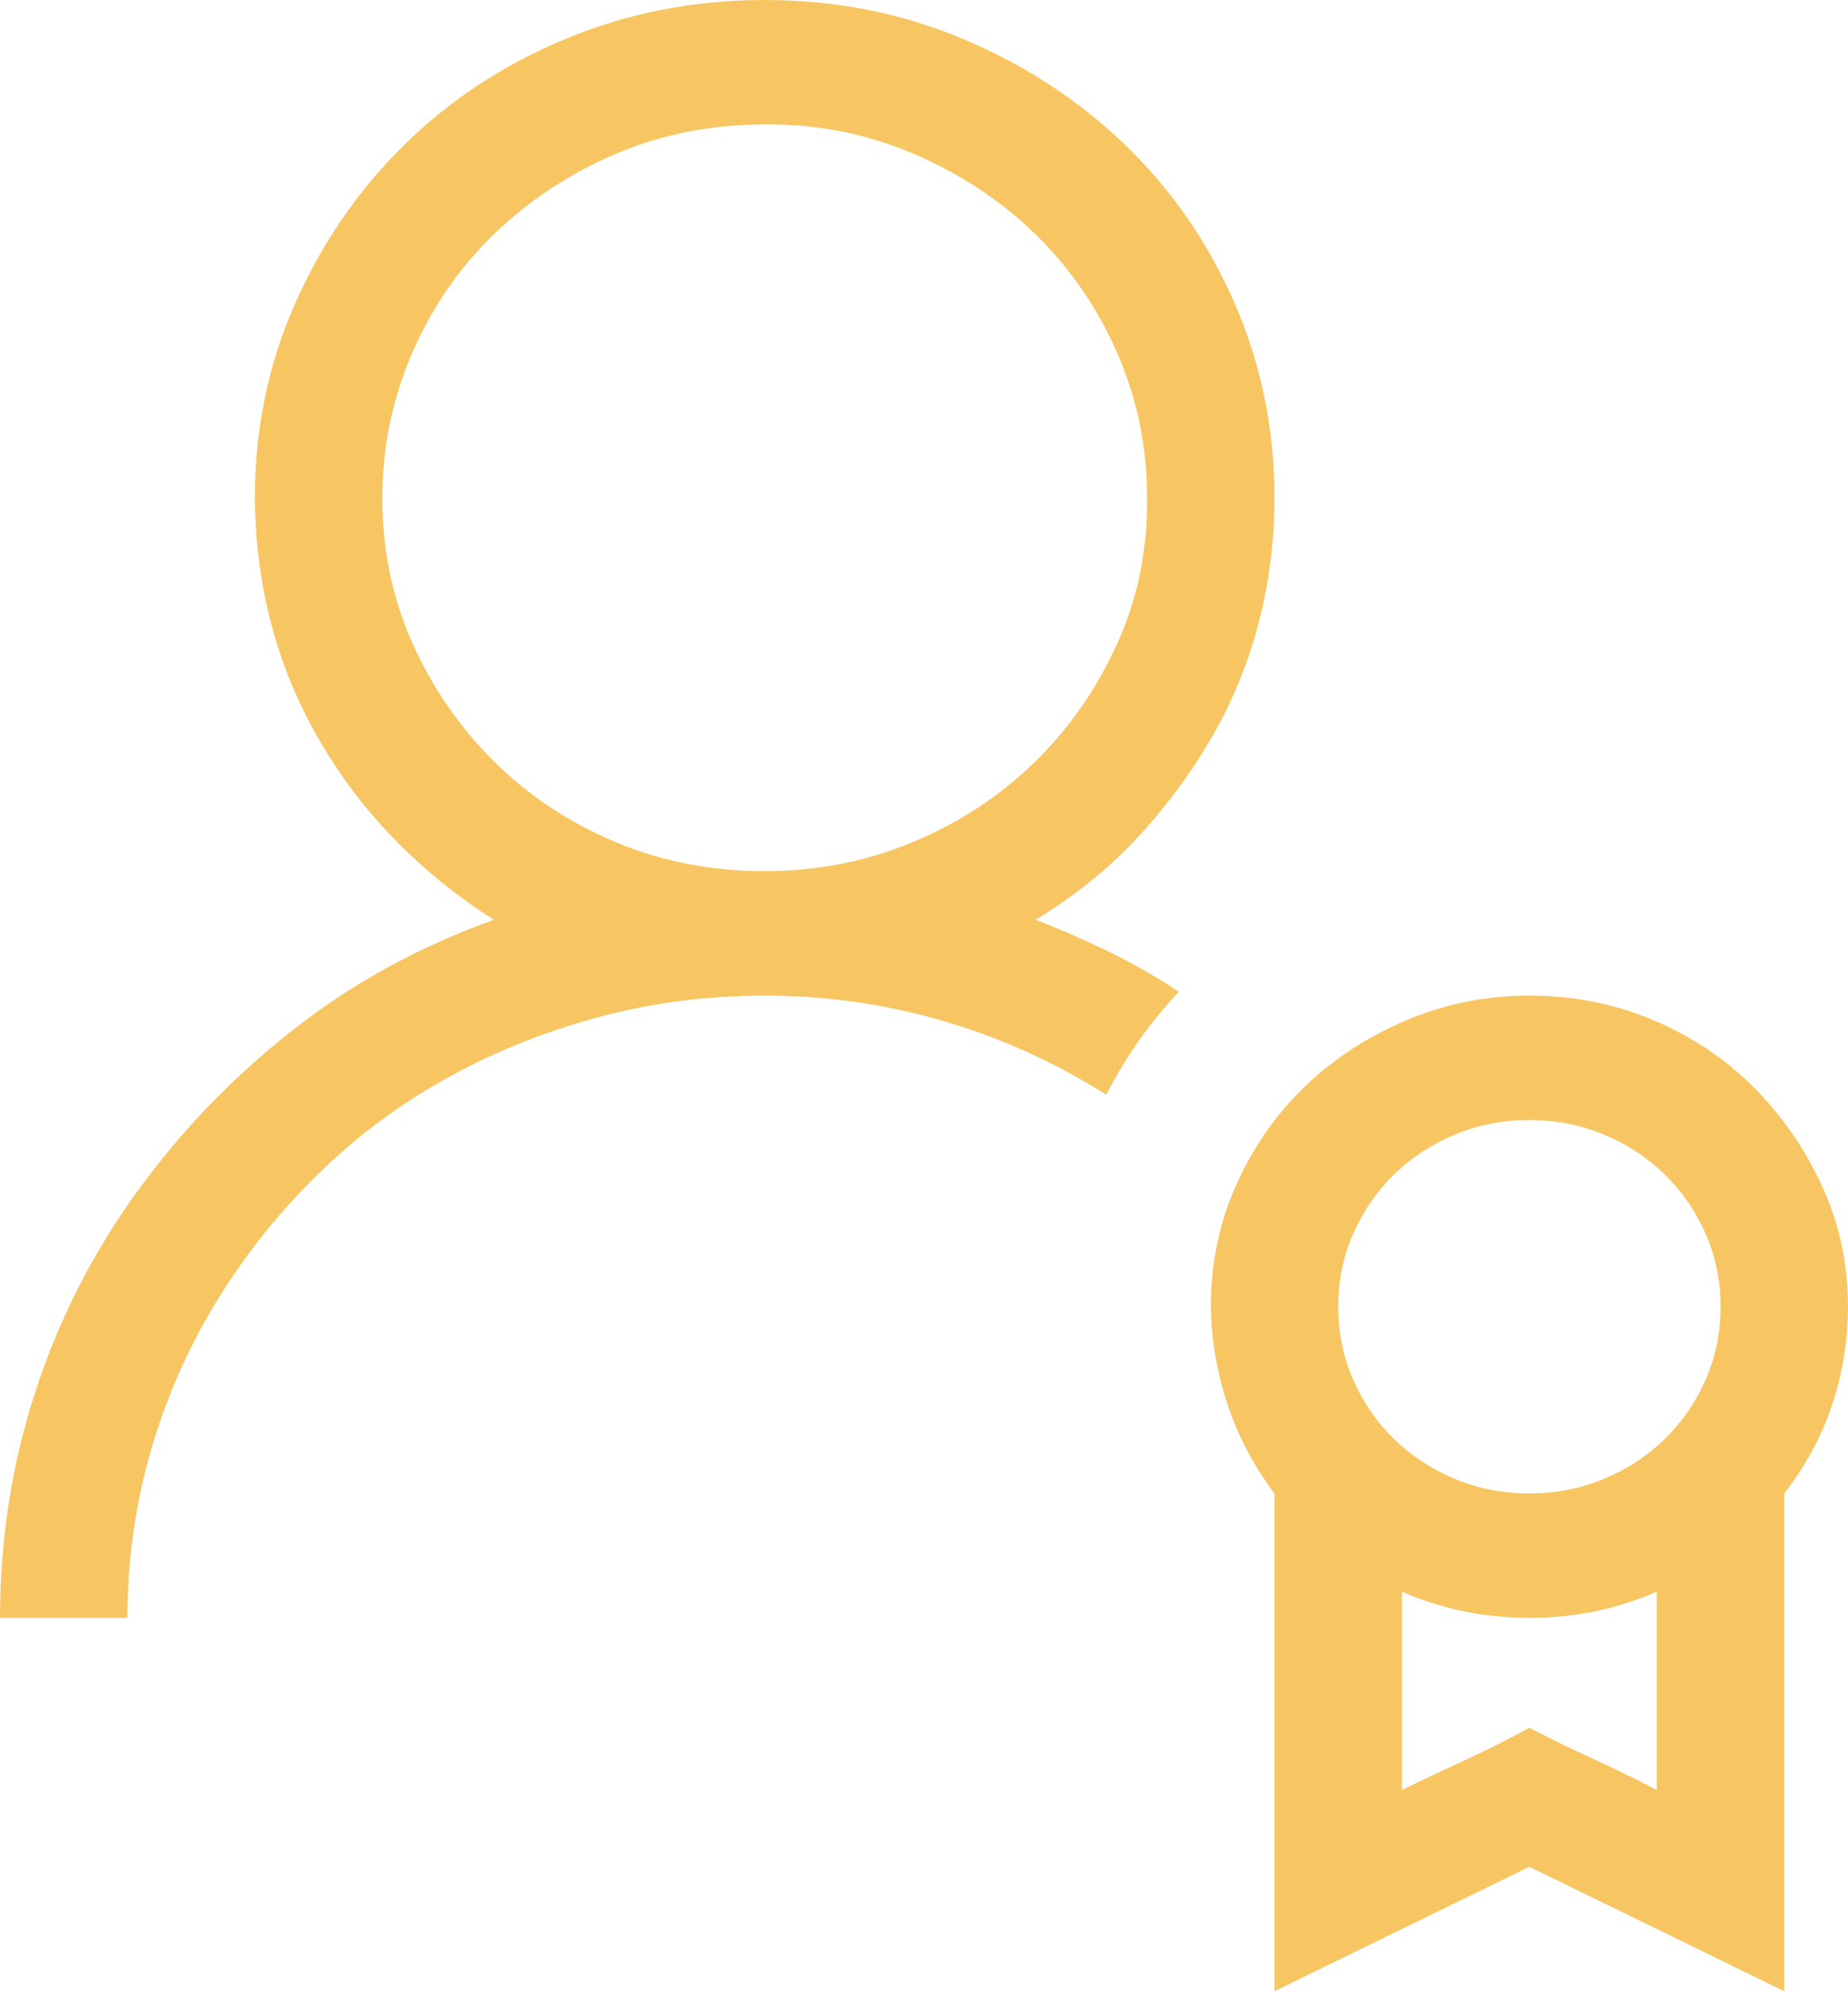 <svg width="26" height="28" viewBox="0 0 26 28" fill="none" xmlns="http://www.w3.org/2000/svg">
<path d="M14.569 12.934C14.924 13.07 15.269 13.221 15.606 13.385C15.942 13.549 16.269 13.736 16.586 13.945C16.381 14.164 16.194 14.392 16.026 14.629C15.858 14.866 15.704 15.121 15.564 15.395C14.845 14.939 14.079 14.592 13.266 14.355C12.454 14.118 11.618 14 10.759 14C9.937 14 9.143 14.105 8.377 14.315C7.611 14.524 6.897 14.816 6.234 15.19C5.571 15.563 4.968 16.019 4.427 16.557C3.885 17.094 3.418 17.687 3.026 18.334C2.634 18.981 2.33 19.678 2.115 20.426C1.901 21.173 1.793 21.948 1.793 22.75H0C0 21.656 0.163 20.604 0.49 19.592C0.817 18.58 1.289 17.646 1.905 16.789C2.522 15.932 3.25 15.171 4.091 14.506C4.931 13.841 5.884 13.316 6.948 12.934C5.893 12.259 5.071 11.412 4.483 10.391C3.894 9.37 3.596 8.24 3.586 7C3.586 6.034 3.773 5.127 4.147 4.279C4.52 3.432 5.029 2.689 5.673 2.051C6.318 1.413 7.079 0.911 7.957 0.547C8.835 0.182 9.769 0 10.759 0C11.749 0 12.678 0.182 13.546 0.547C14.415 0.911 15.176 1.408 15.83 2.037C16.483 2.666 16.997 3.409 17.371 4.266C17.744 5.122 17.931 6.034 17.931 7C17.931 7.602 17.856 8.189 17.707 8.764C17.558 9.338 17.333 9.88 17.035 10.391C16.736 10.901 16.385 11.37 15.984 11.799C15.582 12.227 15.111 12.605 14.569 12.934ZM5.379 7C5.379 7.729 5.519 8.408 5.8 9.037C6.08 9.666 6.463 10.222 6.948 10.705C7.434 11.188 8.004 11.566 8.657 11.84C9.311 12.113 10.011 12.25 10.759 12.25C11.496 12.25 12.192 12.113 12.846 11.84C13.5 11.566 14.069 11.193 14.555 10.719C15.041 10.245 15.428 9.689 15.718 9.051C16.007 8.413 16.147 7.729 16.138 7C16.138 6.28 15.998 5.601 15.718 4.963C15.438 4.325 15.055 3.769 14.569 3.295C14.083 2.821 13.509 2.443 12.846 2.16C12.183 1.878 11.487 1.741 10.759 1.75C10.011 1.75 9.316 1.887 8.671 2.16C8.027 2.434 7.457 2.807 6.962 3.281C6.467 3.755 6.08 4.316 5.8 4.963C5.519 5.61 5.379 6.289 5.379 7ZM26 18.375C26 18.849 25.925 19.309 25.776 19.756C25.626 20.203 25.402 20.617 25.103 21V28L21.517 26.25L17.931 28V21C17.642 20.617 17.422 20.203 17.273 19.756C17.123 19.309 17.044 18.849 17.035 18.375C17.035 17.773 17.151 17.208 17.385 16.68C17.618 16.151 17.936 15.691 18.337 15.299C18.739 14.907 19.215 14.592 19.766 14.355C20.317 14.118 20.901 14 21.517 14C22.134 14 22.713 14.114 23.254 14.342C23.796 14.57 24.268 14.884 24.669 15.285C25.071 15.686 25.393 16.151 25.636 16.68C25.879 17.208 26 17.773 26 18.375ZM21.517 15.75C21.144 15.75 20.794 15.818 20.467 15.955C20.14 16.092 19.855 16.279 19.612 16.516C19.369 16.753 19.178 17.031 19.038 17.35C18.898 17.669 18.828 18.01 18.828 18.375C18.828 18.74 18.898 19.081 19.038 19.4C19.178 19.719 19.369 19.997 19.612 20.234C19.855 20.471 20.14 20.658 20.467 20.795C20.794 20.932 21.144 21 21.517 21C21.891 21 22.241 20.932 22.568 20.795C22.895 20.658 23.18 20.471 23.422 20.234C23.665 19.997 23.857 19.719 23.997 19.4C24.137 19.081 24.207 18.74 24.207 18.375C24.207 18.01 24.137 17.669 23.997 17.35C23.857 17.031 23.665 16.753 23.422 16.516C23.18 16.279 22.895 16.092 22.568 15.955C22.241 15.818 21.891 15.75 21.517 15.75ZM23.31 25.17V22.381C22.75 22.627 22.152 22.75 21.517 22.75C20.882 22.75 20.285 22.627 19.724 22.381V25.17C20.023 25.024 20.322 24.883 20.621 24.746C20.919 24.609 21.218 24.459 21.517 24.295C21.816 24.45 22.115 24.596 22.414 24.732C22.713 24.869 23.012 25.015 23.31 25.17Z" fill="#F7C663"/>
</svg>
